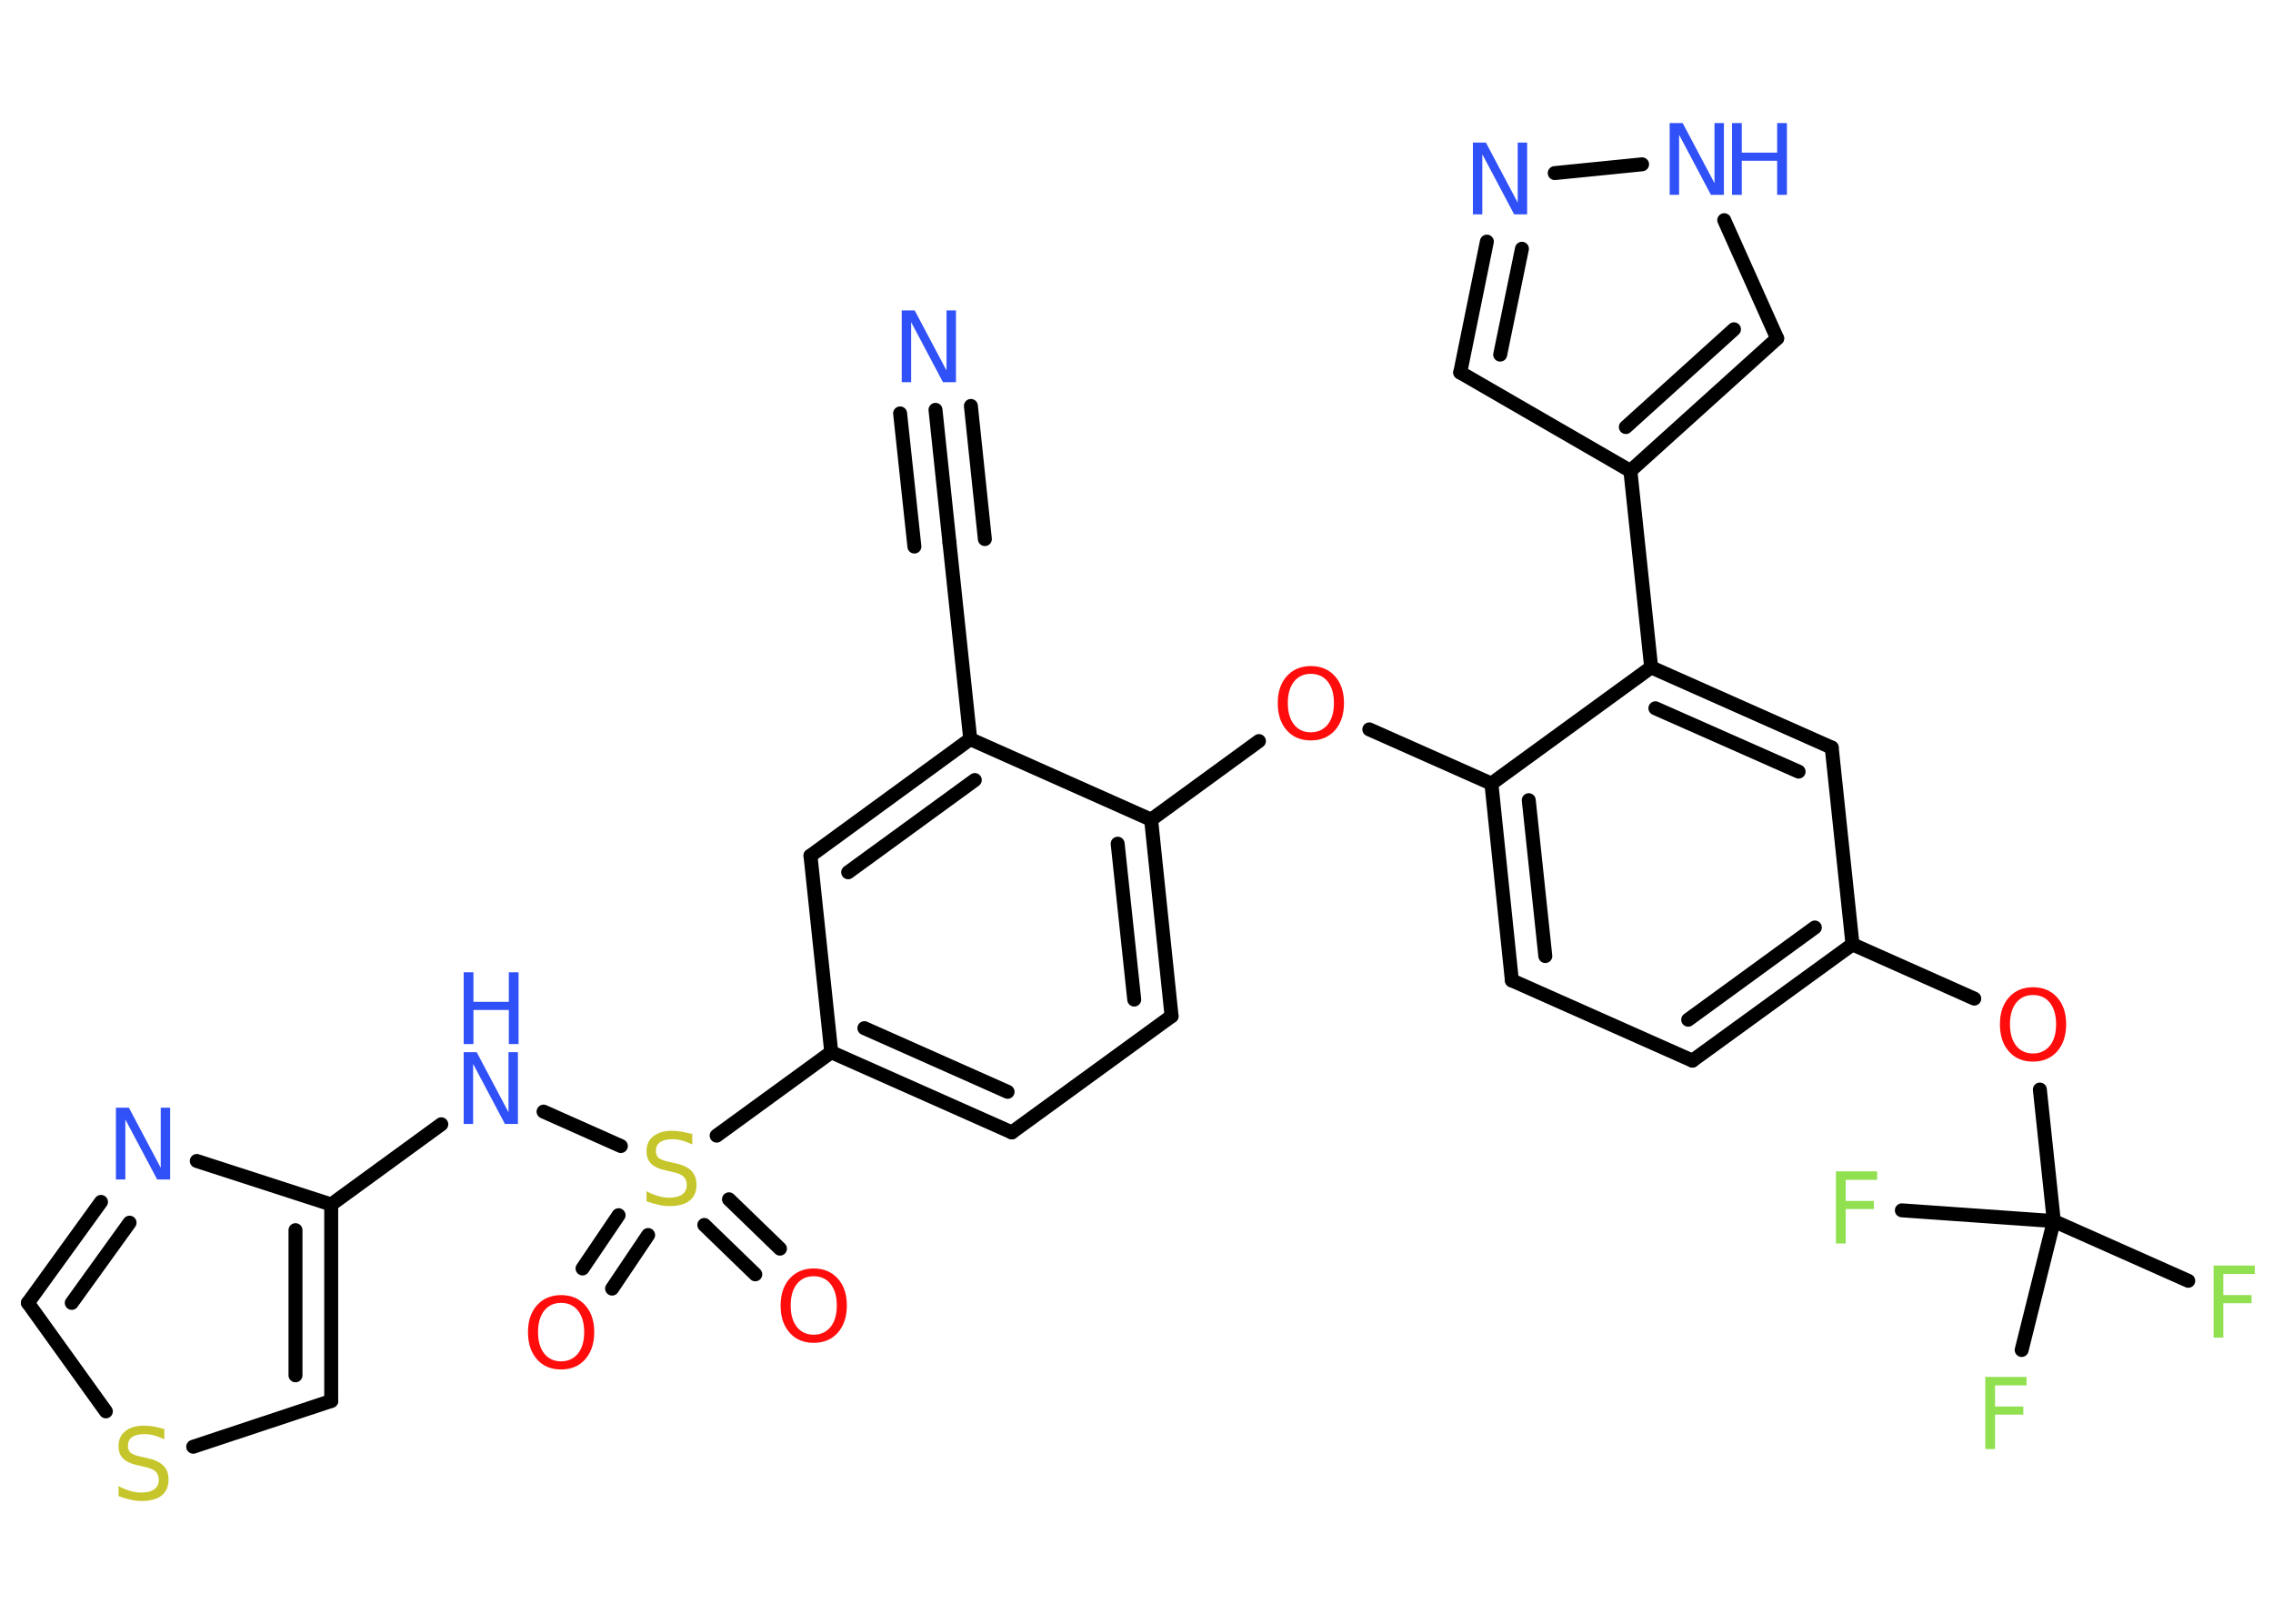 <?xml version='1.0' encoding='UTF-8'?>
<!DOCTYPE svg PUBLIC "-//W3C//DTD SVG 1.1//EN" "http://www.w3.org/Graphics/SVG/1.1/DTD/svg11.dtd">
<svg version='1.2' xmlns='http://www.w3.org/2000/svg' xmlns:xlink='http://www.w3.org/1999/xlink' width='70.0mm' height='50.0mm' viewBox='0 0 70.0 50.0'>
  <desc>Generated by the Chemistry Development Kit (http://github.com/cdk)</desc>
  <g stroke-linecap='round' stroke-linejoin='round' stroke='#000000' stroke-width='.43' fill='#3050F8'>
    <rect x='.0' y='.0' width='70.0' height='50.0' fill='#FFFFFF' stroke='none'/>
    <g id='mol1' class='mol'>
      <g id='mol1bnd1' class='bond'>
        <line x1='28.81' y1='12.62' x2='29.24' y2='16.71'/>
        <line x1='29.9' y1='12.5' x2='30.33' y2='16.6'/>
        <line x1='27.72' y1='12.73' x2='28.16' y2='16.83'/>
      </g>
      <line id='mol1bnd2' class='bond' x1='29.24' y1='16.71' x2='29.88' y2='22.76'/>
      <g id='mol1bnd3' class='bond'>
        <line x1='29.88' y1='22.76' x2='24.96' y2='26.35'/>
        <line x1='30.02' y1='24.02' x2='26.12' y2='26.86'/>
      </g>
      <line id='mol1bnd4' class='bond' x1='24.96' y1='26.35' x2='25.6' y2='32.4'/>
      <line id='mol1bnd5' class='bond' x1='25.6' y1='32.4' x2='22.07' y2='34.97'/>
      <g id='mol1bnd6' class='bond'>
        <line x1='22.45' y1='36.93' x2='24.02' y2='38.45'/>
        <line x1='21.69' y1='37.72' x2='23.26' y2='39.24'/>
      </g>
      <g id='mol1bnd7' class='bond'>
        <line x1='19.96' y1='38.03' x2='18.85' y2='39.68'/>
        <line x1='19.05' y1='37.42' x2='17.94' y2='39.06'/>
      </g>
      <line id='mol1bnd8' class='bond' x1='19.12' y1='35.29' x2='16.74' y2='34.23'/>
      <line id='mol1bnd9' class='bond' x1='13.59' y1='34.62' x2='10.2' y2='37.09'/>
      <g id='mol1bnd10' class='bond'>
        <line x1='10.2' y1='43.14' x2='10.2' y2='37.09'/>
        <line x1='9.1' y1='42.35' x2='9.1' y2='37.88'/>
      </g>
      <line id='mol1bnd11' class='bond' x1='10.2' y1='43.14' x2='5.95' y2='44.55'/>
      <line id='mol1bnd12' class='bond' x1='3.26' y1='43.46' x2='.86' y2='40.12'/>
      <g id='mol1bnd13' class='bond'>
        <line x1='3.11' y1='37.01' x2='.86' y2='40.12'/>
        <line x1='3.99' y1='37.65' x2='2.21' y2='40.12'/>
      </g>
      <line id='mol1bnd14' class='bond' x1='10.2' y1='37.09' x2='6.06' y2='35.75'/>
      <g id='mol1bnd15' class='bond'>
        <line x1='25.6' y1='32.4' x2='31.16' y2='34.87'/>
        <line x1='26.62' y1='31.66' x2='31.03' y2='33.62'/>
      </g>
      <line id='mol1bnd16' class='bond' x1='31.16' y1='34.87' x2='36.08' y2='31.29'/>
      <g id='mol1bnd17' class='bond'>
        <line x1='36.08' y1='31.29' x2='35.45' y2='25.24'/>
        <line x1='34.93' y1='30.78' x2='34.42' y2='25.98'/>
      </g>
      <line id='mol1bnd18' class='bond' x1='29.88' y1='22.76' x2='35.45' y2='25.24'/>
      <line id='mol1bnd19' class='bond' x1='35.45' y1='25.24' x2='38.77' y2='22.82'/>
      <line id='mol1bnd20' class='bond' x1='42.17' y1='22.46' x2='45.93' y2='24.13'/>
      <g id='mol1bnd21' class='bond'>
        <line x1='45.93' y1='24.13' x2='46.56' y2='30.19'/>
        <line x1='47.08' y1='24.64' x2='47.59' y2='29.44'/>
      </g>
      <line id='mol1bnd22' class='bond' x1='46.56' y1='30.19' x2='52.12' y2='32.66'/>
      <g id='mol1bnd23' class='bond'>
        <line x1='52.12' y1='32.66' x2='57.05' y2='29.08'/>
        <line x1='51.99' y1='31.4' x2='55.89' y2='28.56'/>
      </g>
      <line id='mol1bnd24' class='bond' x1='57.05' y1='29.08' x2='60.8' y2='30.75'/>
      <line id='mol1bnd25' class='bond' x1='62.82' y1='33.55' x2='63.25' y2='37.6'/>
      <line id='mol1bnd26' class='bond' x1='63.25' y1='37.6' x2='67.39' y2='39.44'/>
      <line id='mol1bnd27' class='bond' x1='63.25' y1='37.6' x2='58.57' y2='37.27'/>
      <line id='mol1bnd28' class='bond' x1='63.25' y1='37.6' x2='62.26' y2='41.57'/>
      <line id='mol1bnd29' class='bond' x1='57.05' y1='29.08' x2='56.41' y2='23.02'/>
      <g id='mol1bnd30' class='bond'>
        <line x1='56.41' y1='23.02' x2='50.85' y2='20.55'/>
        <line x1='55.39' y1='23.76' x2='50.98' y2='21.81'/>
      </g>
      <line id='mol1bnd31' class='bond' x1='45.93' y1='24.13' x2='50.85' y2='20.55'/>
      <line id='mol1bnd32' class='bond' x1='50.85' y1='20.55' x2='50.21' y2='14.5'/>
      <line id='mol1bnd33' class='bond' x1='50.21' y1='14.5' x2='44.97' y2='11.47'/>
      <g id='mol1bnd34' class='bond'>
        <line x1='45.79' y1='7.44' x2='44.97' y2='11.47'/>
        <line x1='46.87' y1='7.66' x2='46.2' y2='10.92'/>
      </g>
      <line id='mol1bnd35' class='bond' x1='47.88' y1='5.33' x2='50.57' y2='5.06'/>
      <line id='mol1bnd36' class='bond' x1='53.1' y1='6.78' x2='54.73' y2='10.42'/>
      <g id='mol1bnd37' class='bond'>
        <line x1='50.21' y1='14.5' x2='54.73' y2='10.42'/>
        <line x1='50.07' y1='13.15' x2='53.4' y2='10.14'/>
      </g>
      <path id='mol1atm1' class='atom' d='M27.77 9.56h.4l.98 1.85v-1.85h.29v2.21h-.4l-.98 -1.85v1.85h-.29v-2.21z' stroke='none'/>
      <path id='mol1atm6' class='atom' d='M21.32 34.95v.29q-.17 -.08 -.32 -.12q-.15 -.04 -.29 -.04q-.24 .0 -.38 .09q-.13 .09 -.13 .27q.0 .15 .09 .22q.09 .07 .33 .12l.18 .04q.33 .07 .49 .23q.16 .16 .16 .43q.0 .32 -.21 .49q-.21 .17 -.63 .17q-.16 .0 -.33 -.04q-.18 -.04 -.37 -.11v-.31q.18 .1 .36 .15q.17 .05 .34 .05q.26 .0 .4 -.1q.14 -.1 .14 -.29q.0 -.16 -.1 -.26q-.1 -.09 -.33 -.14l-.18 -.04q-.34 -.07 -.48 -.21q-.15 -.14 -.15 -.39q.0 -.3 .21 -.46q.21 -.17 .57 -.17q.15 .0 .32 .03q.16 .03 .33 .08z' stroke='none' fill='#C6C62C'/>
      <path id='mol1atm7' class='atom' d='M25.06 39.3q-.33 .0 -.52 .24q-.19 .24 -.19 .66q.0 .42 .19 .66q.19 .24 .52 .24q.32 .0 .52 -.24q.19 -.24 .19 -.66q.0 -.42 -.19 -.66q-.19 -.24 -.52 -.24zM25.06 39.06q.46 .0 .74 .31q.28 .31 .28 .83q.0 .52 -.28 .84q-.28 .31 -.74 .31q-.47 .0 -.74 -.31q-.28 -.31 -.28 -.84q.0 -.52 .28 -.83q.28 -.31 .74 -.31z' stroke='none' fill='#FF0D0D'/>
      <path id='mol1atm8' class='atom' d='M17.28 40.12q-.33 .0 -.52 .24q-.19 .24 -.19 .66q.0 .42 .19 .66q.19 .24 .52 .24q.32 .0 .52 -.24q.19 -.24 .19 -.66q.0 -.42 -.19 -.66q-.19 -.24 -.52 -.24zM17.28 39.88q.46 .0 .74 .31q.28 .31 .28 .83q.0 .52 -.28 .84q-.28 .31 -.74 .31q-.47 .0 -.74 -.31q-.28 -.31 -.28 -.84q.0 -.52 .28 -.83q.28 -.31 .74 -.31z' stroke='none' fill='#FF0D0D'/>
      <g id='mol1atm9' class='atom'>
        <path d='M14.28 32.4h.4l.98 1.85v-1.85h.29v2.21h-.4l-.98 -1.85v1.85h-.29v-2.21z' stroke='none'/>
        <path d='M14.28 29.94h.3v.91h1.09v-.91h.3v2.21h-.3v-1.05h-1.09v1.05h-.3v-2.21z' stroke='none'/>
      </g>
      <path id='mol1atm12' class='atom' d='M5.06 44.03v.29q-.17 -.08 -.32 -.12q-.15 -.04 -.29 -.04q-.24 .0 -.38 .09q-.13 .09 -.13 .27q.0 .15 .09 .22q.09 .07 .33 .12l.18 .04q.33 .07 .49 .23q.16 .16 .16 .43q.0 .32 -.21 .49q-.21 .17 -.63 .17q-.16 .0 -.33 -.04q-.18 -.04 -.37 -.11v-.31q.18 .1 .36 .15q.17 .05 .34 .05q.26 .0 .4 -.1q.14 -.1 .14 -.29q.0 -.16 -.1 -.26q-.1 -.09 -.33 -.14l-.18 -.04q-.34 -.07 -.48 -.21q-.15 -.14 -.15 -.39q.0 -.3 .21 -.46q.21 -.17 .57 -.17q.15 .0 .32 .03q.16 .03 .33 .08z' stroke='none' fill='#C6C62C'/>
      <path id='mol1atm14' class='atom' d='M3.57 34.11h.4l.98 1.85v-1.85h.29v2.21h-.4l-.98 -1.85v1.85h-.29v-2.21z' stroke='none'/>
      <path id='mol1atm18' class='atom' d='M40.37 20.75q-.33 .0 -.52 .24q-.19 .24 -.19 .66q.0 .42 .19 .66q.19 .24 .52 .24q.32 .0 .52 -.24q.19 -.24 .19 -.66q.0 -.42 -.19 -.66q-.19 -.24 -.52 -.24zM40.37 20.51q.46 .0 .74 .31q.28 .31 .28 .83q.0 .52 -.28 .84q-.28 .31 -.74 .31q-.47 .0 -.74 -.31q-.28 -.31 -.28 -.84q.0 -.52 .28 -.83q.28 -.31 .74 -.31z' stroke='none' fill='#FF0D0D'/>
      <path id='mol1atm23' class='atom' d='M62.61 30.64q-.33 .0 -.52 .24q-.19 .24 -.19 .66q.0 .42 .19 .66q.19 .24 .52 .24q.32 .0 .52 -.24q.19 -.24 .19 -.66q.0 -.42 -.19 -.66q-.19 -.24 -.52 -.24zM62.61 30.4q.46 .0 .74 .31q.28 .31 .28 .83q.0 .52 -.28 .84q-.28 .31 -.74 .31q-.47 .0 -.74 -.31q-.28 -.31 -.28 -.84q.0 -.52 .28 -.83q.28 -.31 .74 -.31z' stroke='none' fill='#FF0D0D'/>
      <path id='mol1atm25' class='atom' d='M68.17 38.97h1.27v.26h-.97v.65h.87v.25h-.87v1.06h-.3v-2.21z' stroke='none' fill='#90E050'/>
      <path id='mol1atm26' class='atom' d='M56.54 36.07h1.27v.26h-.97v.65h.87v.25h-.87v1.06h-.3v-2.21z' stroke='none' fill='#90E050'/>
      <path id='mol1atm27' class='atom' d='M61.14 42.4h1.27v.26h-.97v.65h.87v.25h-.87v1.06h-.3v-2.21z' stroke='none' fill='#90E050'/>
      <path id='mol1atm32' class='atom' d='M45.36 4.39h.4l.98 1.85v-1.85h.29v2.21h-.4l-.98 -1.85v1.85h-.29v-2.21z' stroke='none'/>
      <g id='mol1atm33' class='atom'>
        <path d='M51.42 3.79h.4l.98 1.85v-1.85h.29v2.21h-.4l-.98 -1.85v1.85h-.29v-2.21z' stroke='none'/>
        <path d='M53.34 3.79h.3v.91h1.09v-.91h.3v2.21h-.3v-1.05h-1.09v1.05h-.3v-2.21z' stroke='none'/>
      </g>
    </g>
  </g>
</svg>
